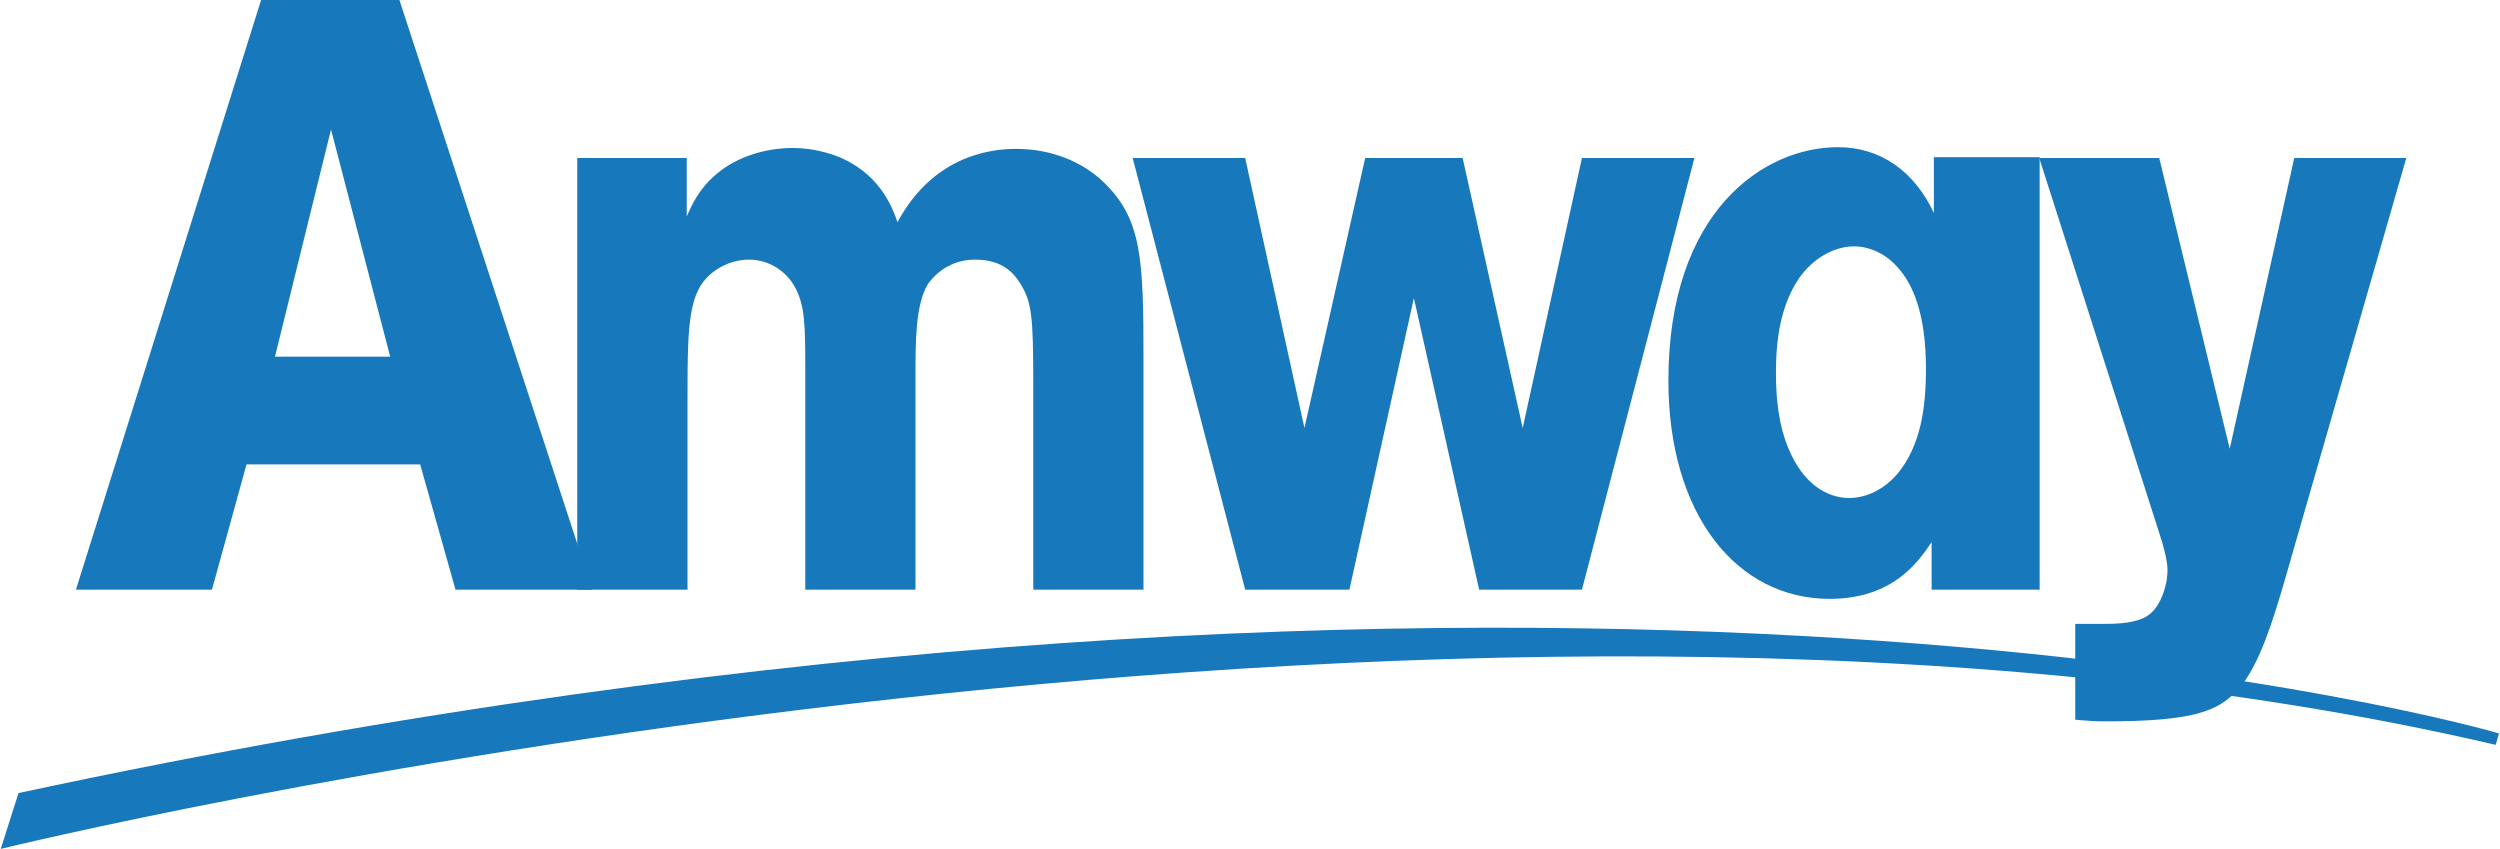 <svg width="589" height="200" viewBox="0 0 589 200" fill="none" xmlns="http://www.w3.org/2000/svg">
<g clip-path="url(#clip0_310_2677)">
<path d="M0.172 200C0.172 200 337.817 117.053 587.982 175.489L588.756 172.789C588.756 172.789 370.469 108.327 4.365 186.843" fill="#1778BC"/>
<path d="M161.798 37.226V50.975C163.043 48.223 164.624 44.491 168.868 40.958C173.464 37.033 180.18 34.867 186.726 34.867C190.073 34.867 193.433 35.465 196.783 36.641C207.211 40.566 210.218 48.811 211.453 52.342C219.588 37.228 232.481 35.074 239.37 35.074C247.846 35.074 255.274 38.22 260.221 43.126C269.053 51.763 269.405 61.174 269.405 84.744V138.929H243.441V90.824C243.441 74.524 243.088 71.186 240.433 66.878C237.607 62.163 233.538 61.171 229.648 61.171C222.586 61.171 219.054 66.277 218.522 67.068C215.689 71.975 215.689 80.418 215.689 88.663V138.925H189.723V87.686C189.723 76.69 189.723 71.781 187.068 67.262C185.127 63.932 181.236 61.172 176.47 61.172C174.177 61.172 171.874 61.765 169.752 62.95C162.152 67.262 161.979 74.728 161.979 93.971V138.929H135.997V37.226H161.798ZM372.706 37.226H399.201L372.706 138.925H348.485L333.11 70.215L317.923 138.925H293.366L266.86 37.226H293.366L307.325 100.84L321.635 37.226H344.602L358.747 100.84L372.706 37.226ZM455.091 138.925H480.542V37.033H455.621V50.184C451.034 40.371 443.082 34.675 433.008 34.675C415.696 34.675 393.075 49.599 393.075 89.649C393.075 121.456 409.325 141.09 431.063 141.09C445.905 141.09 451.909 132.452 455.087 127.737L455.091 138.925ZM453.755 86.897C453.755 96.132 452.519 104.965 447.04 111.642C442.443 116.936 437.323 117.335 435.729 117.335C430.608 117.335 424.775 114.19 421.236 105.351C419.124 100.252 418.411 94.161 418.411 87.878C418.411 80.026 419.483 71.975 423.89 65.501C427.066 60.978 432.014 58.043 436.793 58.043C440.676 58.043 444.564 59.994 447.218 63.14C450.571 66.878 453.755 73.746 453.755 86.897V86.897Z" fill="#1778BC"/>
<path d="M540.524 37.226H566.925L537.872 138.142C535.749 145.209 532.401 156.798 527.272 162.491C522.496 167.596 516.842 169.956 495.817 169.956C492.811 169.956 491.581 169.752 488.927 169.562V146.979H495.817C498.294 146.979 504.122 146.979 506.77 144.43C508.893 142.656 510.661 138.34 510.661 134.214C510.661 132.06 509.595 128.122 508.718 125.575L480.445 37.226H508.716L525.325 105.742L540.524 37.226ZM61.516 0L17.89 138.924H49.936L58.077 109.409H98.991L107.321 138.924H139.548L94.1 0H61.516ZM77.987 30.508L91.929 84.029H64.784L77.987 30.508Z" fill="#1778BC"/>
</g>
<defs>
<clipPath id="clip0_310_2677">
<rect width="588.928" height="200" fill="white"/>
</clipPath>
</defs>
</svg>
